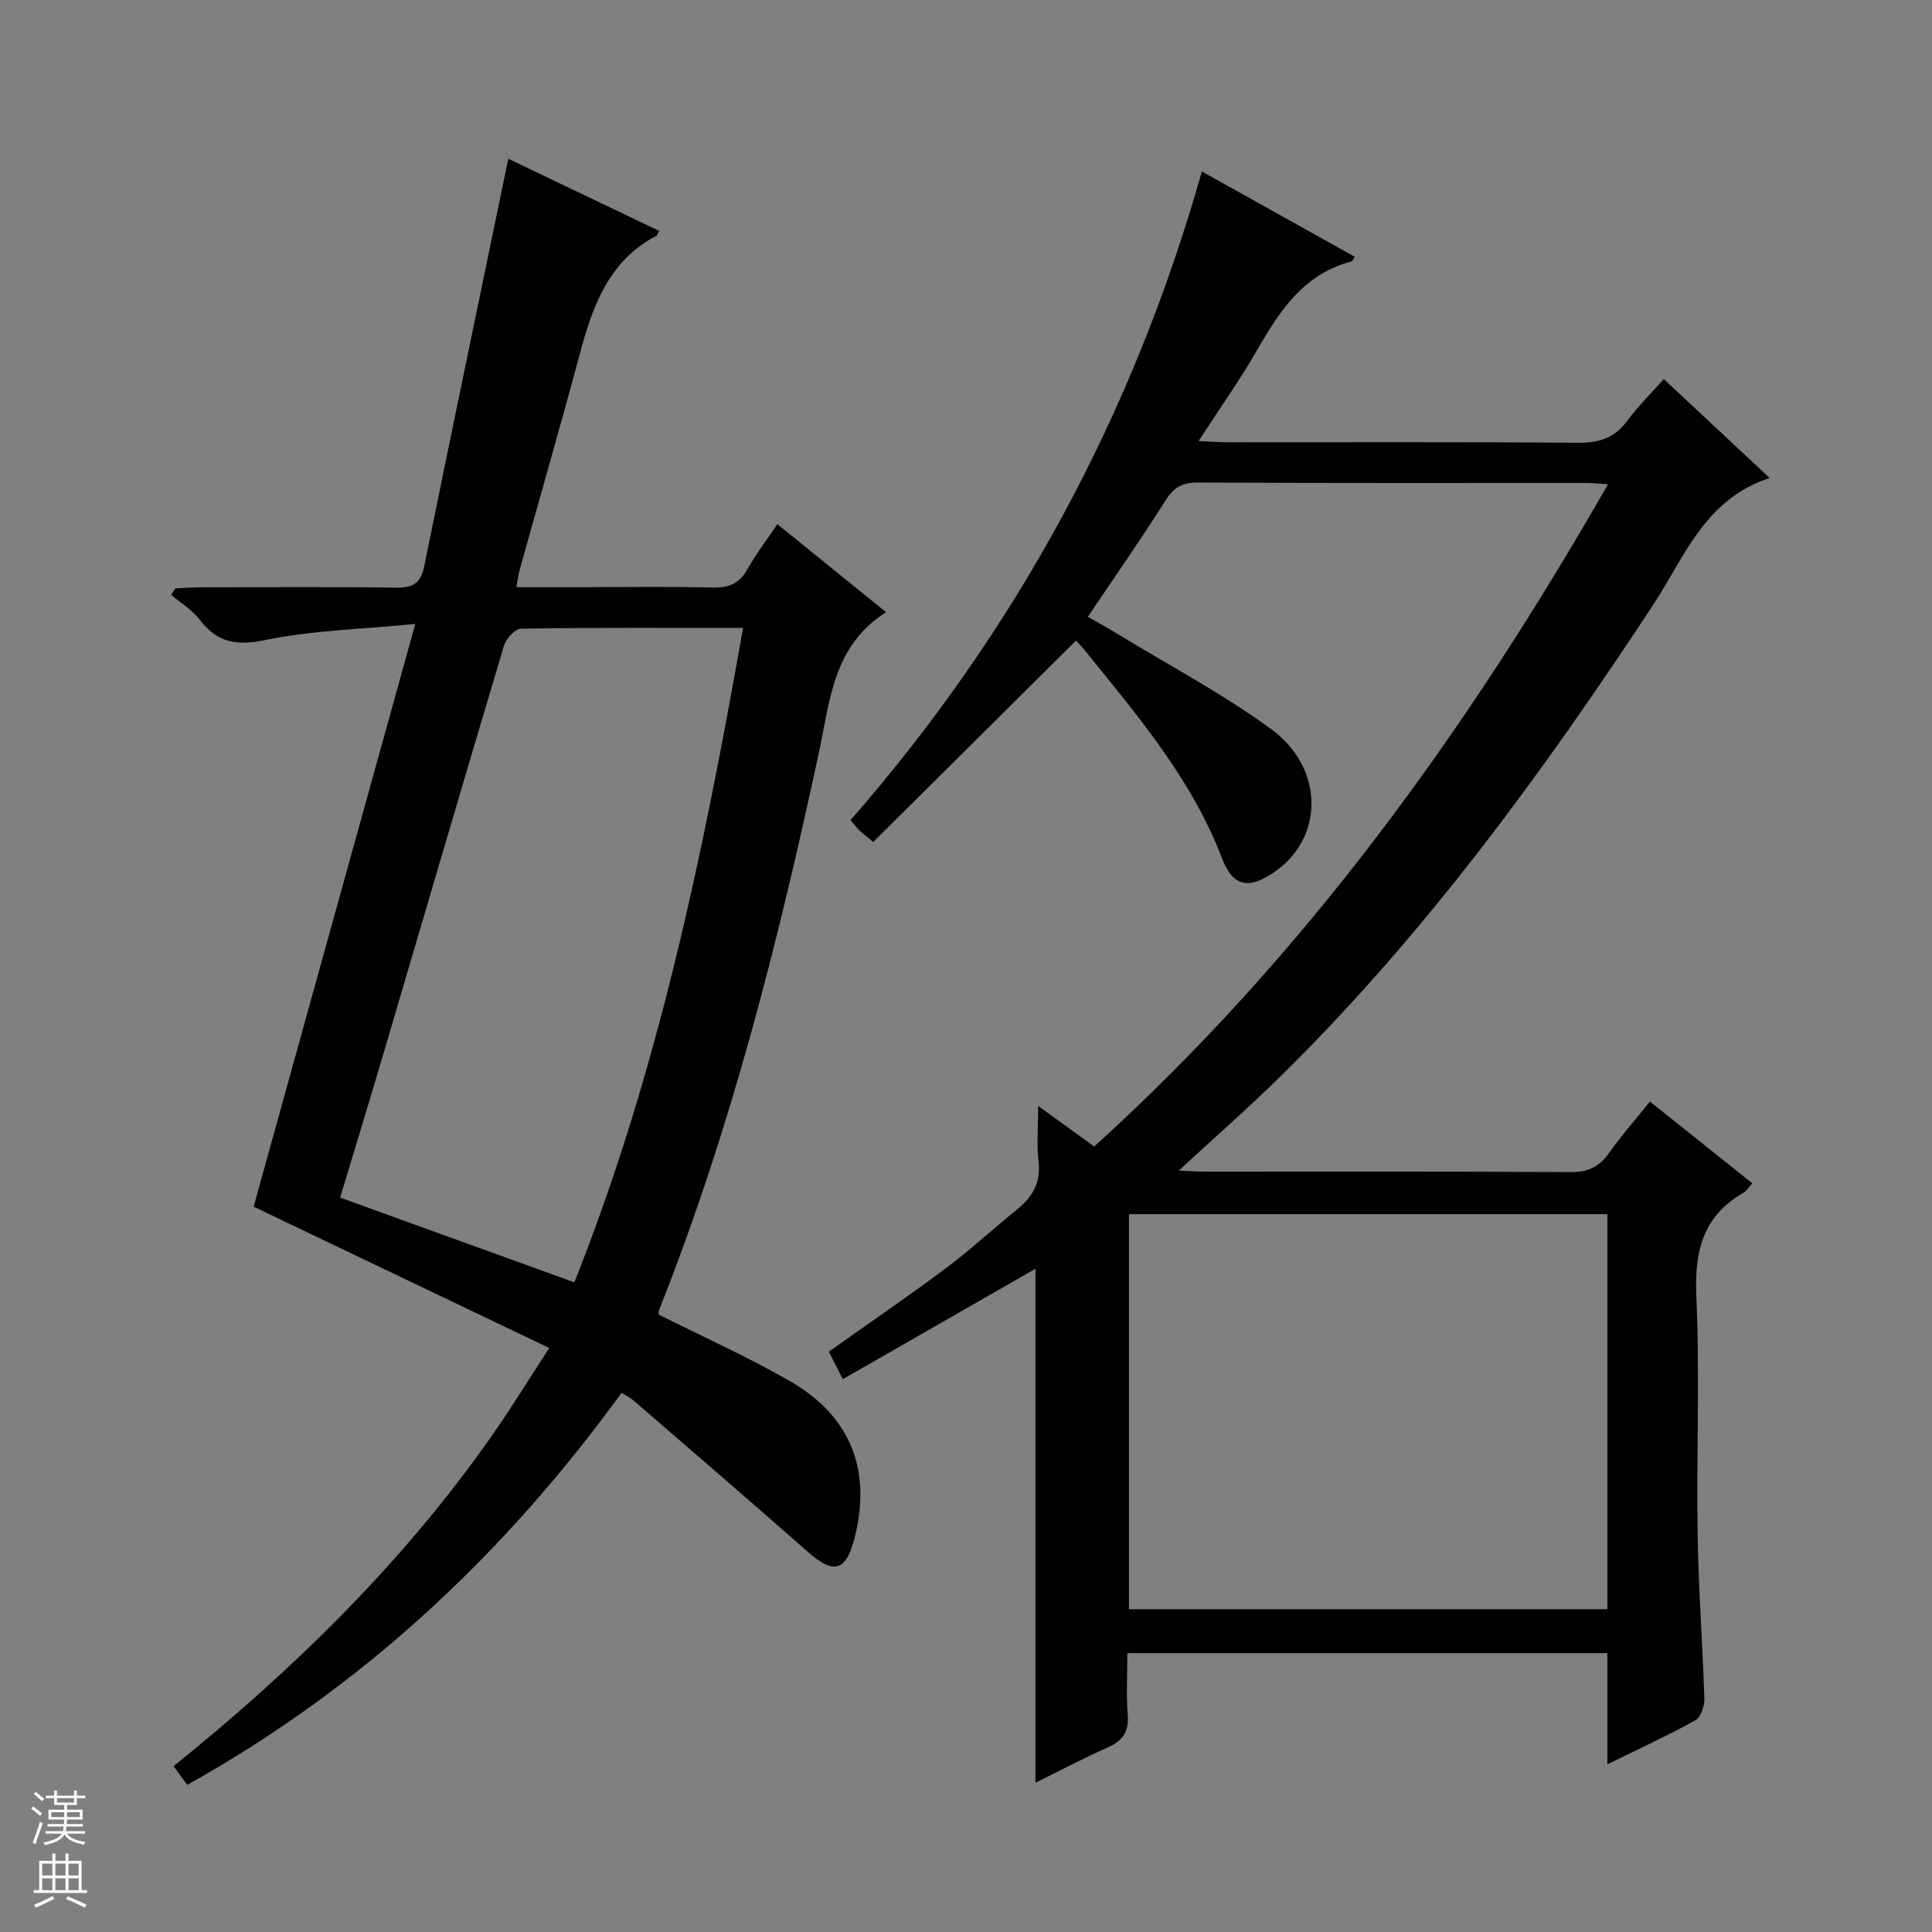 <svg enable-background="new 0 0 400 400" viewBox="0 0 400 400" xmlns="http://www.w3.org/2000/svg"><rect x="0" y="0" width="400" height="400" fill="#808080" stroke="none"/><path d="m332.79 365.29c0-8.19 0-15.47 0-23.02-33.1 0-65.86 0-99.38 0 0 4.27-.26 8.56.08 12.8.28 3.59-1.16 5.42-4.3 6.8-4.98 2.19-9.79 4.76-14.81 7.23 0-35.74 0-70.97 0-106.42-13.08 7.5-26.35 15.11-39.88 22.86-1.15-2.26-1.97-3.86-2.9-5.69 8.13-5.77 16.19-11.27 24.01-17.11 5.19-3.88 9.98-8.29 15.02-12.39 3.17-2.58 4.91-5.54 4.39-9.88-.41-3.43-.08-6.96-.08-11.5 4.21 3.05 7.75 5.62 11.6 8.4 43.47-39.35 77.16-86.05 106.38-137.11-1.94-.12-3.19-.27-4.44-.27-26.83-.01-53.66.06-80.49-.09-3.27-.02-5.01 1.05-6.72 3.77-5.06 8-10.48 15.76-16.04 24.03 1.82 1.04 3.79 2.12 5.71 3.29 10.77 6.57 22 12.51 32.17 19.91 11.14 8.11 11.03 22.53.8 29.6-5.34 3.69-8.62 3.18-10.92-2.84-6.26-16.36-17.39-29.39-28.15-42.72-.73-.9-1.55-1.73-2.08-2.3-14.01 13.91-27.96 27.77-41.98 41.7-1.66-1.4-2.31-1.89-2.88-2.45-.58-.57-1.07-1.23-1.81-2.09 34.25-39.2 58.45-83.76 72.74-134.3 10.54 5.88 21.08 11.76 31.68 17.67-.36.5-.49.89-.71.95-9.66 2.54-14.69 9.93-19.31 17.98-3.62 6.32-7.85 12.29-12.33 19.21 2.51.11 4.25.26 5.99.26 24.16.01 48.33-.09 72.49.1 4.36.04 7.62-.94 10.25-4.53 2.15-2.93 4.79-5.51 7.58-8.66 7.18 6.7 14.15 13.22 21.92 20.48-13.47 4.4-17.62 16.39-24.09 26.23-22.92 34.85-47.43 68.42-77.29 97.76-6.51 6.4-13.39 12.42-20.95 19.4 2.28.1 3.77.23 5.27.23 25.33.01 50.66-.07 75.99.09 3.6.02 5.87-1.19 7.87-4.03 2.49-3.53 5.36-6.78 8.41-10.58 7.07 5.64 14.01 11.19 21.21 16.94-.82.87-1.26 1.61-1.91 1.98-8.37 4.83-10.1 12.14-9.69 21.4.72 16.47.01 32.99.27 49.48.17 11.29 1.04 22.57 1.39 33.87.05 1.5-.74 3.81-1.87 4.44-5.63 3.13-11.51 5.82-18.21 9.12zm0-113.91c-33.28 0-66.14 0-99.05 0v81.79h99.05c0-27.4 0-54.38 0-81.79z" fill="#010100"/><path d="m113.72 279.09c-20.89-9.98-40.95-19.57-61.21-29.26 10.85-39.1 21.91-78.99 33.47-120.65-11.26 1.11-21.36 1.32-31.09 3.34-6.04 1.26-9.95.49-13.59-4.27-1.54-2.02-3.89-3.41-5.87-5.09.29-.44.58-.89.88-1.33 1.74-.08 3.49-.22 5.23-.23 13.5-.02 27-.13 40.49.07 3.45.05 5.08-.92 5.78-4.36 5.7-27.94 11.51-55.85 17.43-84.44 9.98 4.77 20.59 9.85 31.23 14.94-.39.73-.44.94-.56 1-9.91 5.2-13.23 14.59-15.89 24.54-3.99 14.89-8.27 29.71-12.41 44.56-.26.93-.37 1.89-.7 3.66h13.63c9 0 18-.15 26.99.08 3.39.09 5.6-.87 7.27-3.88 1.68-3.04 3.84-5.81 6.15-9.24 7.6 6.15 14.99 12.14 22.51 18.22-11.06 6.99-11.62 18.42-13.92 29.09-8.42 39.13-18.19 77.88-33.01 115.18-.17.42-.14.93-.17 1.14 9.2 4.62 18.46 8.77 27.21 13.8 12.69 7.3 16.99 18.65 13.28 32.75-1.75 6.66-4.3 7.25-9.53 2.64-11.97-10.55-24.07-20.94-36.13-31.38-.61-.53-1.36-.88-2.5-1.6-24.22 33.35-53.55 60.88-89.93 81.17-.97-1.33-1.79-2.46-2.82-3.87 24.98-20.14 47.52-42.21 65.82-68.31 3.89-5.53 7.44-11.33 11.96-18.27zm40.13-149.09c-15.73 0-30.87-.09-46 .16-1.23.02-3.09 2.1-3.52 3.56-8.5 28.43-16.82 56.91-25.22 85.36-2.85 9.64-5.79 19.26-8.69 28.87 16.41 5.94 32.27 11.67 48.49 17.54 17.38-43.61 26.72-89.02 34.94-135.49z" fill="#010100"/><g fill="#fafafc"><path d="m6.45 374.46.42-.45c.65.47 1.27.95 1.85 1.44l-.45.49c-.66-.56-1.26-1.06-1.83-1.48m.93 7.33-.63-.26c.55-1.36 1.05-2.8 1.52-4.33.19.1.38.19.59.27-.46 1.29-.95 2.73-1.48 4.32m-.38-10.38.44-.42c.43.34 1.01.82 1.74 1.44l-.49.49c-.53-.51-1.09-1.01-1.69-1.51m2.5.35h1.72v-1.04h.59v1.04h3.52v-1.04h.59v1.04h1.75v.53h-1.75v1.42h-2.03v.97h3.22v2.03h-3.24c0 .35-.01.66-.03.93h3.32v.53h-3.37c-.03.27-.08.58-.15.94h3.96v.53h-3.71c.67.92 1.93 1.48 3.79 1.68-.13.24-.23.44-.29.59-2.13-.38-3.48-1.08-4.04-2.12-.43.97-1.77 1.72-4.03 2.23-.09-.19-.2-.37-.33-.55 2.1-.42 3.37-1.03 3.81-1.83h-3.36v-.53h3.58c.08-.29.13-.61.16-.94h-3.33v-.53h3.39c.02-.27.04-.58.04-.93h-3.23v-2.03h3.25v-.97h-2.07v-1.42h-1.73zm1.12 3.44v1h2.65c.01-.3.02-.44.01-.4v-.25-.35zm1.19-2h3.52v-.91h-3.52zm4.71 2h-2.63v.59c0 .15-.01.28-.01.4h2.64z"/><path d="m13.55 383.74h.63v1.52h2.72v6.07h1.13v.6h-11.05v-.6h1.13v-6.07h2.73v-1.52h.63v1.52h2.1v-1.52zm-2.68 8.83.38.56c-1.24.63-2.53 1.25-3.85 1.85-.1-.21-.21-.42-.34-.63 1.36-.55 2.63-1.15 3.81-1.78m-2.13-4.27h2.1v-2.45h-2.1zm0 3.04h2.1v-2.46h-2.1zm2.72-3.04h2.1v-2.45h-2.1zm0 3.04h2.1v-2.46h-2.1zm6.07 3.6c-1.41-.71-2.7-1.3-3.86-1.78l.35-.56c1.45.62 2.75 1.19 3.88 1.72zm-1.25-9.09h-2.1v2.45h2.1zm-2.09 5.49h2.1v-2.46h-2.1z"/></g></svg>
